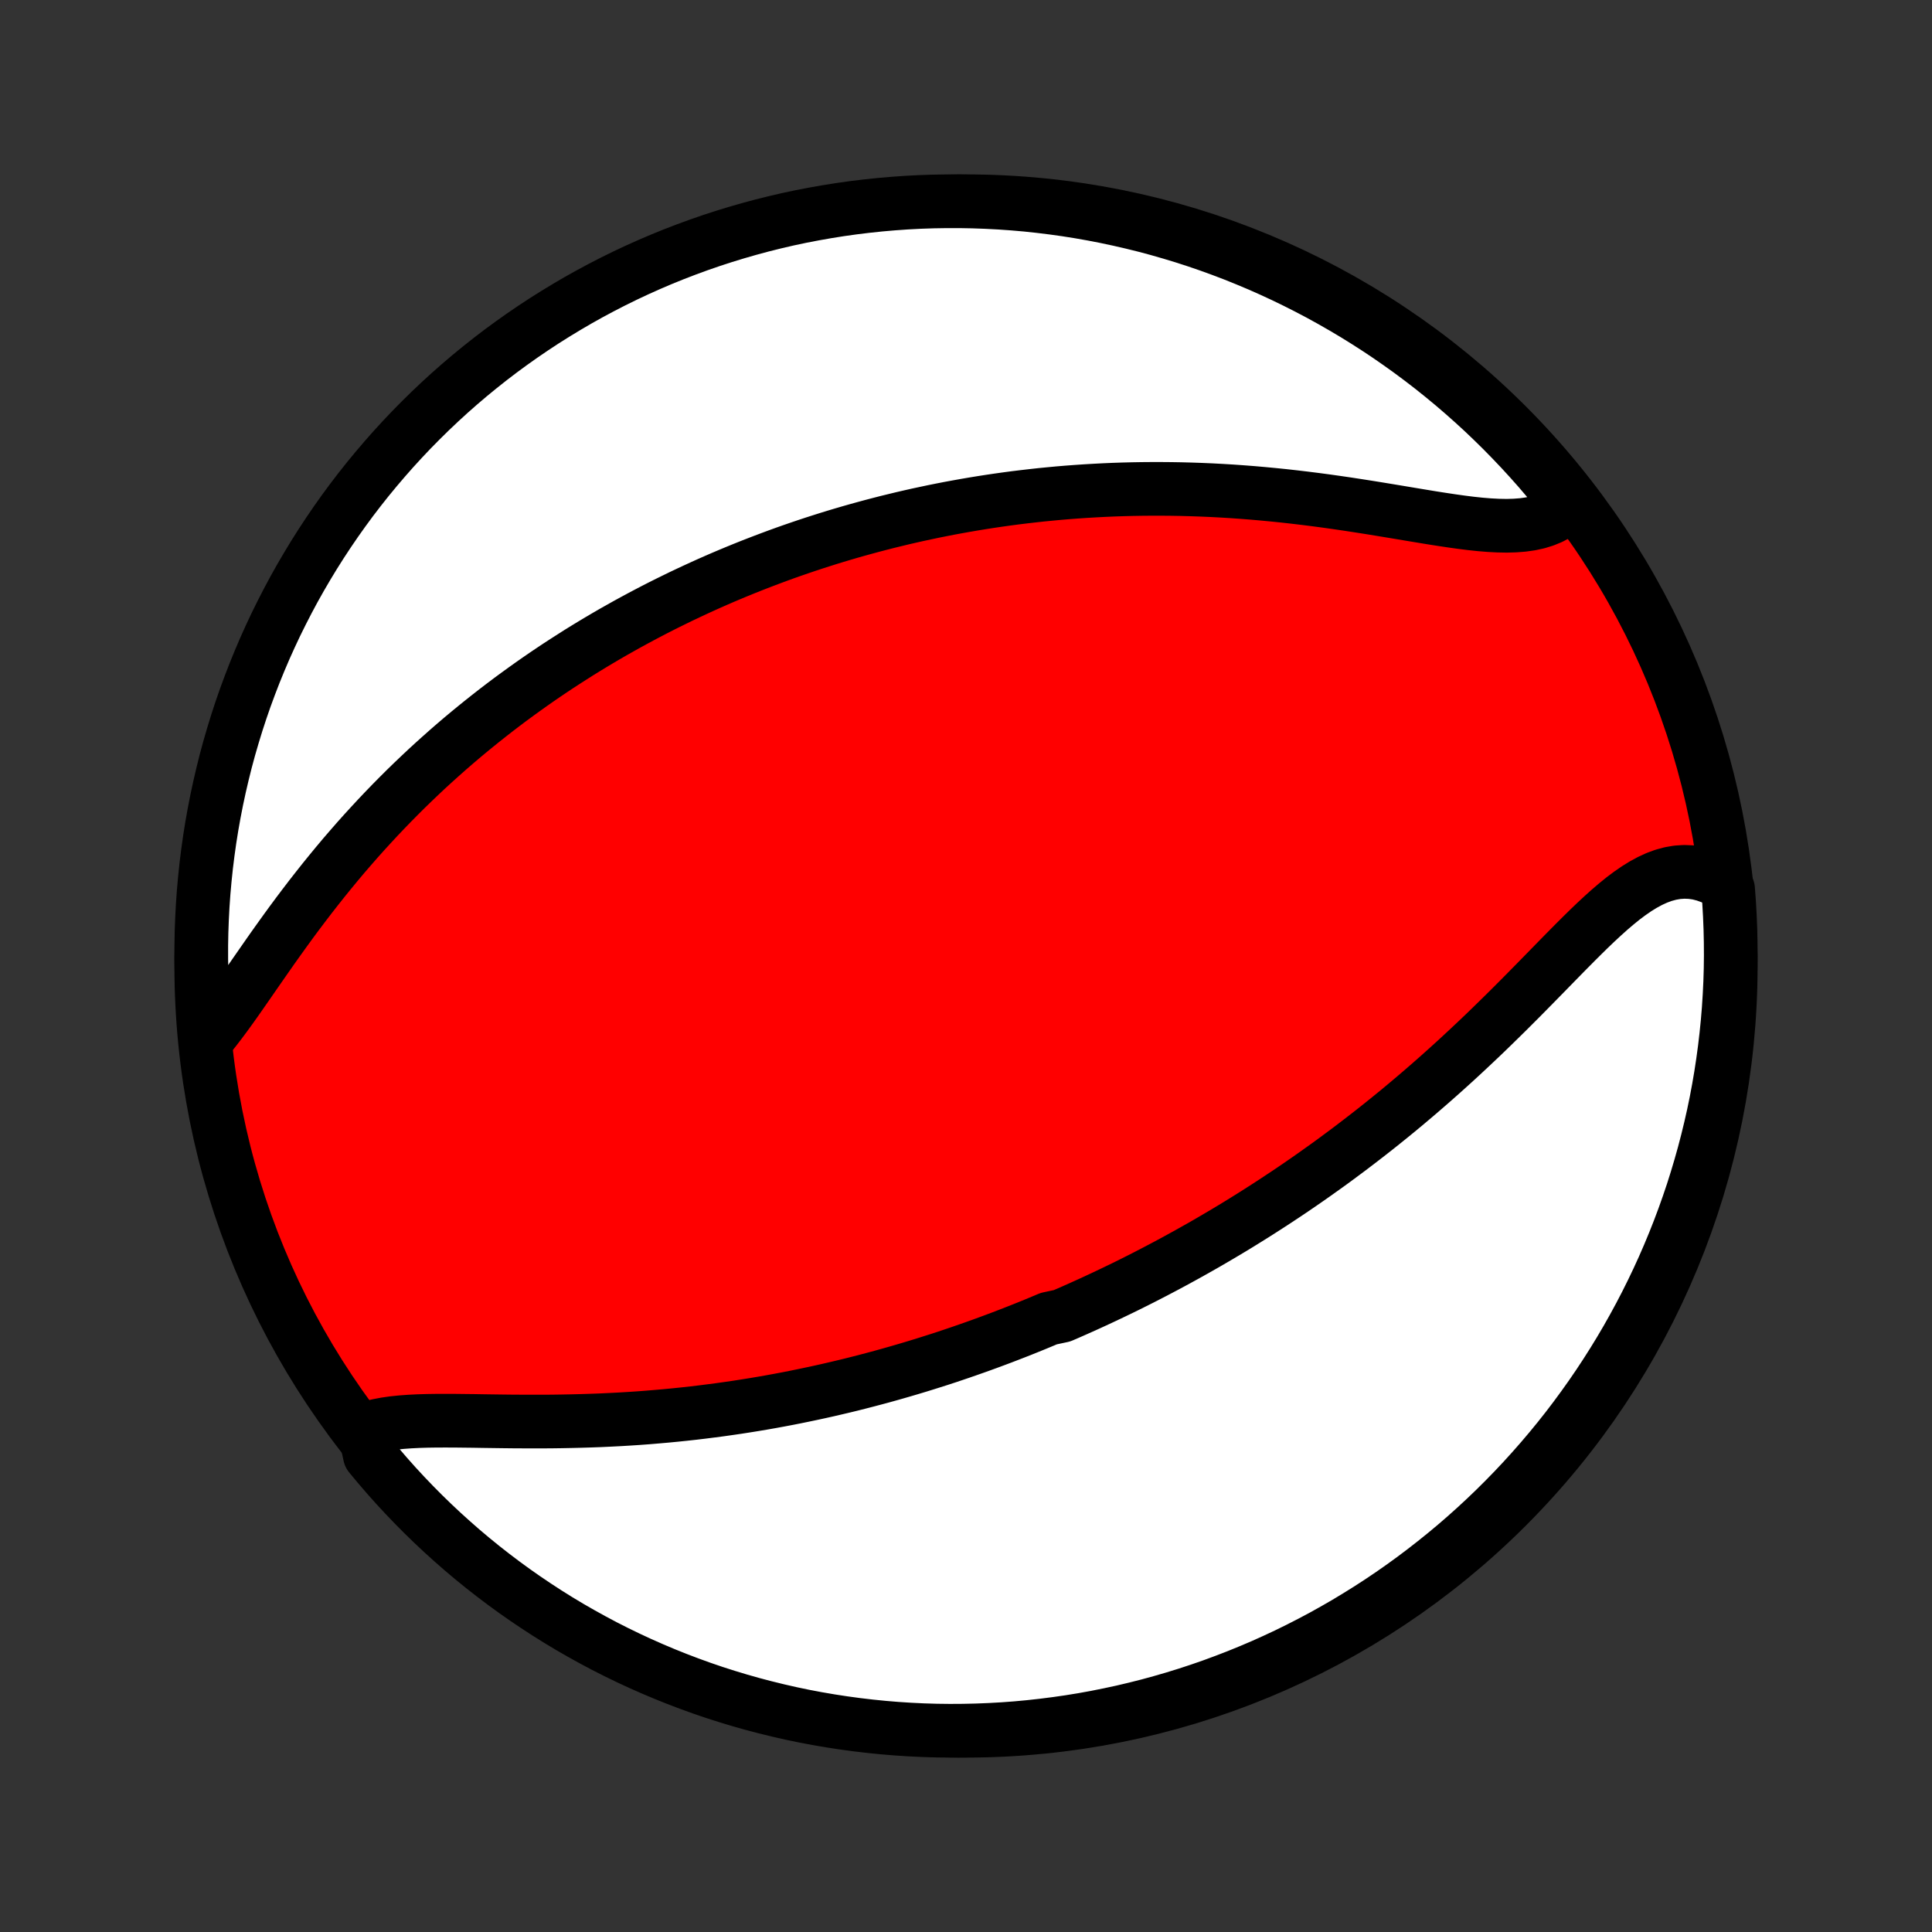 <?xml version="1.0" encoding="utf-8" standalone="no"?>
<!DOCTYPE svg PUBLIC "-//W3C//DTD SVG 1.1//EN"
  "http://www.w3.org/Graphics/SVG/1.1/DTD/svg11.dtd">
<!-- Created with matplotlib (http://matplotlib.org/) -->
<svg height="72pt" version="1.1" viewBox="0 0 72 72" width="72pt" xmlns="http://www.w3.org/2000/svg" xmlns:xlink="http://www.w3.org/1999/xlink">
 <rect x="0" y="0" width="72" height="72" fill="#333333" stroke="none"/>
 <defs>
  <style type="text/css">
*{stroke-linecap:butt;stroke-linejoin:round;}
  </style>
 </defs>
 <g id="figure_1">
  <g id="patch_1">
   <path d="
M0 72
L72 72
L72 0
L0 0
z
" style="fill:none;"/>
  </g>
  <g id="axes_1">
   <g id="PatchCollection_1">
    <defs>
     <path d="
M36 -7.5
C43.558 -7.5 50.808 -10.503 56.153 -15.848
C61.497 -21.192 64.5 -28.442 64.5 -36
C64.5 -43.558 61.497 -50.808 56.153 -56.153
C50.808 -61.497 43.558 -64.5 36 -64.5
C28.442 -64.5 21.192 -61.497 15.848 -56.153
C10.503 -50.808 7.5 -43.558 7.5 -36
C7.5 -28.442 10.503 -21.192 15.848 -15.848
C21.192 -10.503 28.442 -7.5 36 -7.5
z
" id="C0_0_a811fe30f3"/>
     <path d="
M13.573 -18.727
L13.823 -18.808
L14.088 -18.874
L14.366 -18.927
L14.657 -18.969
L14.959 -19
L15.271 -19.023
L15.592 -19.039
L15.921 -19.049
L16.257 -19.054
L16.599 -19.055
L16.946 -19.054
L17.297 -19.05
L17.652 -19.046
L18.01 -19.04
L18.371 -19.035
L18.733 -19.03
L19.097 -19.026
L19.462 -19.024
L19.826 -19.023
L20.192 -19.023
L20.556 -19.025
L20.921 -19.03
L21.284 -19.037
L21.646 -19.046
L22.007 -19.057
L22.366 -19.07
L22.723 -19.087
L23.079 -19.105
L23.432 -19.126
L23.784 -19.149
L24.133 -19.175
L24.479 -19.204
L24.823 -19.234
L25.165 -19.267
L25.504 -19.302
L25.84 -19.339
L26.174 -19.379
L26.505 -19.421
L26.833 -19.464
L27.159 -19.51
L27.482 -19.557
L27.802 -19.607
L28.119 -19.658
L28.434 -19.711
L28.746 -19.766
L29.056 -19.823
L29.363 -19.881
L29.667 -19.941
L29.968 -20.003
L30.268 -20.066
L30.564 -20.13
L30.859 -20.196
L31.151 -20.264
L31.44 -20.332
L31.728 -20.402
L32.013 -20.474
L32.296 -20.547
L32.577 -20.621
L32.856 -20.696
L33.133 -20.773
L33.408 -20.851
L33.681 -20.93
L33.952 -21.01
L34.221 -21.091
L34.489 -21.174
L34.755 -21.258
L35.02 -21.342
L35.283 -21.428
L35.545 -21.516
L35.805 -21.604
L36.064 -21.694
L36.321 -21.784
L36.578 -21.876
L36.833 -21.969
L37.087 -22.063
L37.34 -22.158
L37.592 -22.255
L37.842 -22.352
L38.093 -22.451
L38.342 -22.551
L38.59 -22.652
L38.838 -22.755
L39.085 -22.859
L39.577 -22.964
L39.823 -23.07
L40.068 -23.178
L40.312 -23.287
L40.556 -23.397
L40.8 -23.509
L41.043 -23.622
L41.287 -23.737
L41.53 -23.853
L41.773 -23.97
L42.016 -24.089
L42.259 -24.21
L42.502 -24.332
L42.745 -24.456
L42.988 -24.582
L43.231 -24.709
L43.475 -24.838
L43.719 -24.969
L43.963 -25.102
L44.207 -25.236
L44.452 -25.373
L44.697 -25.511
L44.943 -25.651
L45.189 -25.794
L45.436 -25.939
L45.683 -26.085
L45.931 -26.234
L46.179 -26.385
L46.428 -26.539
L46.678 -26.695
L46.928 -26.853
L47.179 -27.014
L47.431 -27.177
L47.683 -27.343
L47.937 -27.511
L48.191 -27.682
L48.446 -27.856
L48.702 -28.033
L48.958 -28.212
L49.215 -28.395
L49.474 -28.58
L49.733 -28.768
L49.992 -28.96
L50.253 -29.154
L50.514 -29.352
L50.776 -29.553
L51.039 -29.757
L51.303 -29.964
L51.567 -30.175
L51.832 -30.389
L52.098 -30.606
L52.364 -30.827
L52.63 -31.051
L52.897 -31.278
L53.164 -31.509
L53.432 -31.743
L53.7 -31.98
L53.968 -32.221
L54.236 -32.464
L54.504 -32.711
L54.772 -32.961
L55.04 -33.213
L55.308 -33.468
L55.575 -33.726
L55.841 -33.986
L56.108 -34.248
L56.373 -34.512
L56.638 -34.777
L56.901 -35.043
L57.164 -35.31
L57.426 -35.577
L57.687 -35.844
L57.947 -36.11
L58.205 -36.374
L58.463 -36.636
L58.719 -36.894
L58.974 -37.148
L59.228 -37.397
L59.481 -37.639
L59.734 -37.874
L59.985 -38.099
L60.237 -38.314
L60.487 -38.517
L60.738 -38.705
L60.989 -38.878
L61.241 -39.034
L61.492 -39.17
L61.745 -39.286
L61.998 -39.379
L62.253 -39.448
L62.508 -39.492
L62.764 -39.509
L63.02 -39.499
L63.276 -39.462
L63.532 -39.396
L63.787 -39.304
L64.04 -39.184
L64.292 -39.038
L64.401 -38.865
L64.438 -38.377
L64.466 -37.881
L64.486 -37.384
L64.497 -36.887
L64.5 -36.39
L64.494 -35.892
L64.479 -35.395
L64.455 -34.898
L64.423 -34.401
L64.382 -33.904
L64.332 -33.409
L64.274 -32.914
L64.207 -32.42
L64.132 -31.927
L64.048 -31.435
L63.956 -30.945
L63.855 -30.456
L63.745 -29.969
L63.627 -29.484
L63.501 -29.001
L63.366 -28.52
L63.223 -28.041
L63.072 -27.564
L62.912 -27.091
L62.744 -26.619
L62.568 -26.151
L62.384 -25.686
L62.192 -25.224
L61.992 -24.765
L61.784 -24.31
L61.568 -23.858
L61.345 -23.41
L61.113 -22.965
L60.874 -22.525
L60.628 -22.089
L60.374 -21.657
L60.112 -21.229
L59.843 -20.806
L59.567 -20.387
L59.284 -19.974
L58.993 -19.565
L58.696 -19.161
L58.392 -18.762
L58.081 -18.369
L57.763 -17.981
L57.438 -17.598
L57.107 -17.221
L56.77 -16.85
L56.426 -16.484
L56.076 -16.125
L55.72 -15.771
L55.358 -15.424
L54.99 -15.083
L54.616 -14.748
L54.237 -14.42
L53.852 -14.099
L53.461 -13.784
L53.066 -13.476
L52.665 -13.174
L52.259 -12.88
L51.848 -12.592
L51.432 -12.312
L51.011 -12.039
L50.586 -11.774
L50.157 -11.515
L49.723 -11.265
L49.285 -11.021
L48.843 -10.786
L48.397 -10.558
L47.947 -10.337
L47.493 -10.125
L47.037 -9.92
L46.576 -9.724
L46.113 -9.535
L45.646 -9.355
L45.177 -9.182
L44.705 -9.018
L44.23 -8.862
L43.752 -8.714
L43.272 -8.575
L42.79 -8.443
L42.306 -8.321
L41.82 -8.206
L41.332 -8.101
L40.843 -8.003
L40.352 -7.914
L39.86 -7.834
L39.366 -7.763
L38.872 -7.7
L38.377 -7.645
L37.881 -7.599
L37.384 -7.562
L36.887 -7.534
L36.39 -7.514
L35.892 -7.503
L35.395 -7.5
L34.898 -7.506
L34.401 -7.521
L33.904 -7.545
L33.409 -7.577
L32.914 -7.618
L32.42 -7.668
L31.927 -7.726
L31.435 -7.793
L30.945 -7.868
L30.456 -7.952
L29.969 -8.044
L29.484 -8.145
L29.001 -8.255
L28.52 -8.373
L28.041 -8.499
L27.564 -8.634
L27.091 -8.777
L26.619 -8.928
L26.151 -9.088
L25.686 -9.256
L25.224 -9.432
L24.765 -9.616
L24.31 -9.808
L23.858 -10.008
L23.41 -10.216
L22.965 -10.432
L22.525 -10.655
L22.089 -10.887
L21.657 -11.126
L21.229 -11.372
L20.806 -11.626
L20.387 -11.888
L19.974 -12.157
L19.565 -12.433
L19.161 -12.716
L18.762 -13.007
L18.369 -13.304
L17.981 -13.608
L17.598 -13.919
L17.221 -14.237
L16.85 -14.562
L16.484 -14.893
L16.125 -15.23
L15.771 -15.574
L15.424 -15.924
L15.083 -16.28
L14.748 -16.642
L14.42 -17.01
L14.099 -17.384
L13.784 -17.763
z
" id="C0_1_e8d136663c"/>
     <path d="
M7.789 -33.362
L7.996 -33.618
L8.204 -33.888
L8.413 -34.169
L8.624 -34.461
L8.837 -34.761
L9.051 -35.068
L9.268 -35.38
L9.487 -35.697
L9.709 -36.016
L9.933 -36.338
L10.159 -36.661
L10.389 -36.984
L10.621 -37.307
L10.855 -37.629
L11.092 -37.949
L11.332 -38.267
L11.573 -38.582
L11.817 -38.894
L12.062 -39.203
L12.31 -39.509
L12.559 -39.811
L12.809 -40.109
L13.062 -40.402
L13.315 -40.692
L13.57 -40.977
L13.826 -41.257
L14.082 -41.533
L14.34 -41.805
L14.598 -42.072
L14.857 -42.334
L15.116 -42.592
L15.376 -42.845
L15.636 -43.093
L15.896 -43.338
L16.157 -43.577
L16.418 -43.812
L16.678 -44.043
L16.939 -44.27
L17.199 -44.492
L17.46 -44.71
L17.72 -44.923
L17.98 -45.133
L18.24 -45.339
L18.499 -45.541
L18.758 -45.739
L19.017 -45.934
L19.276 -46.124
L19.534 -46.311
L19.792 -46.495
L20.049 -46.675
L20.306 -46.852
L20.563 -47.025
L20.82 -47.196
L21.076 -47.362
L21.332 -47.526
L21.587 -47.688
L21.843 -47.846
L22.098 -48.001
L22.352 -48.153
L22.607 -48.303
L22.861 -48.45
L23.116 -48.594
L23.37 -48.736
L23.624 -48.875
L23.878 -49.012
L24.132 -49.146
L24.385 -49.278
L24.639 -49.408
L24.893 -49.535
L25.148 -49.66
L25.402 -49.784
L25.656 -49.904
L25.911 -50.023
L26.166 -50.14
L26.421 -50.255
L26.677 -50.368
L26.933 -50.479
L27.19 -50.588
L27.447 -50.695
L27.704 -50.8
L27.963 -50.904
L28.222 -51.005
L28.482 -51.105
L28.742 -51.203
L29.003 -51.3
L29.265 -51.395
L29.529 -51.488
L29.793 -51.579
L30.058 -51.669
L30.324 -51.757
L30.592 -51.843
L30.86 -51.928
L31.13 -52.011
L31.401 -52.092
L31.674 -52.172
L31.948 -52.25
L32.224 -52.326
L32.501 -52.401
L32.78 -52.474
L33.06 -52.546
L33.343 -52.615
L33.627 -52.684
L33.913 -52.75
L34.201 -52.815
L34.491 -52.877
L34.783 -52.939
L35.077 -52.998
L35.373 -53.056
L35.672 -53.111
L35.973 -53.165
L36.276 -53.217
L36.582 -53.267
L36.89 -53.315
L37.201 -53.361
L37.514 -53.405
L37.83 -53.447
L38.149 -53.486
L38.47 -53.523
L38.794 -53.559
L39.121 -53.591
L39.451 -53.622
L39.784 -53.65
L40.119 -53.675
L40.458 -53.698
L40.8 -53.718
L41.144 -53.736
L41.492 -53.751
L41.843 -53.763
L42.197 -53.772
L42.553 -53.778
L42.913 -53.781
L43.276 -53.781
L43.642 -53.778
L44.011 -53.772
L44.382 -53.762
L44.756 -53.749
L45.133 -53.733
L45.513 -53.713
L45.895 -53.69
L46.28 -53.663
L46.666 -53.633
L47.055 -53.599
L47.446 -53.562
L47.839 -53.522
L48.233 -53.478
L48.628 -53.431
L49.025 -53.381
L49.422 -53.328
L49.819 -53.272
L50.217 -53.214
L50.614 -53.153
L51.01 -53.091
L51.405 -53.027
L51.799 -52.962
L52.19 -52.897
L52.578 -52.832
L52.964 -52.768
L53.345 -52.705
L53.721 -52.646
L54.092 -52.59
L54.456 -52.539
L54.813 -52.494
L55.162 -52.457
L55.503 -52.429
L55.833 -52.412
L56.153 -52.406
L56.461 -52.415
L56.756 -52.438
L57.038 -52.478
L57.306 -52.536
L57.558 -52.614
L57.795 -52.711
L58.016 -52.829
L58.22 -52.967
L58.407 -53.127
L58.313 -53.307
L58 -53.731
L57.681 -54.117
L57.355 -54.499
L57.022 -54.874
L56.683 -55.244
L56.337 -55.608
L55.986 -55.966
L55.628 -56.318
L55.265 -56.664
L54.895 -57.003
L54.52 -57.336
L54.139 -57.663
L53.753 -57.982
L53.361 -58.296
L52.964 -58.602
L52.561 -58.902
L52.154 -59.194
L51.742 -59.48
L51.325 -59.758
L50.903 -60.029
L50.477 -60.293
L50.046 -60.549
L49.611 -60.798
L49.172 -61.04
L48.729 -61.273
L48.282 -61.499
L47.831 -61.718
L47.377 -61.928
L46.919 -62.131
L46.458 -62.325
L45.994 -62.512
L45.527 -62.69
L45.056 -62.861
L44.583 -63.023
L44.108 -63.177
L43.63 -63.322
L43.149 -63.46
L42.667 -63.589
L42.182 -63.709
L41.696 -63.821
L41.207 -63.925
L40.718 -64.02
L40.226 -64.107
L39.734 -64.185
L39.24 -64.254
L38.745 -64.315
L38.25 -64.368
L37.754 -64.411
L37.257 -64.446
L36.76 -64.472
L36.263 -64.49
L35.765 -64.499
L35.268 -64.499
L34.771 -64.491
L34.274 -64.474
L33.778 -64.448
L33.282 -64.413
L32.788 -64.37
L32.294 -64.318
L31.801 -64.258
L31.31 -64.189
L30.82 -64.111
L30.332 -64.025
L29.845 -63.931
L29.36 -63.828
L28.878 -63.716
L28.397 -63.596
L27.919 -63.467
L27.443 -63.33
L26.97 -63.185
L26.5 -63.032
L26.032 -62.87
L25.568 -62.7
L25.106 -62.522
L24.648 -62.336
L24.194 -62.142
L23.743 -61.94
L23.296 -61.73
L22.852 -61.512
L22.413 -61.286
L21.978 -61.053
L21.547 -60.812
L21.121 -60.563
L20.699 -60.307
L20.281 -60.044
L19.869 -59.773
L19.461 -59.495
L19.059 -59.21
L18.661 -58.918
L18.269 -58.619
L17.883 -58.313
L17.501 -58
L17.126 -57.681
L16.756 -57.355
L16.392 -57.022
L16.034 -56.683
L15.682 -56.337
L15.336 -55.986
L14.997 -55.628
L14.664 -55.265
L14.338 -54.895
L14.018 -54.52
L13.704 -54.139
L13.398 -53.753
L13.098 -53.361
L12.806 -52.964
L12.52 -52.561
L12.242 -52.154
L11.971 -51.742
L11.707 -51.325
L11.451 -50.903
L11.202 -50.477
L10.96 -50.046
L10.727 -49.611
L10.501 -49.172
L10.282 -48.729
L10.072 -48.282
L9.869 -47.831
L9.675 -47.377
L9.488 -46.919
L9.31 -46.458
L9.139 -45.994
L8.977 -45.527
L8.823 -45.056
L8.678 -44.583
L8.54 -44.108
L8.411 -43.63
L8.291 -43.149
L8.179 -42.667
L8.075 -42.182
L7.98 -41.696
L7.893 -41.207
L7.815 -40.718
L7.746 -40.226
L7.685 -39.734
L7.633 -39.24
L7.589 -38.745
L7.554 -38.25
L7.528 -37.754
L7.51 -37.257
L7.501 -36.76
L7.501 -36.263
L7.509 -35.765
L7.527 -35.268
L7.552 -34.771
z
" id="C0_2_ee9a0e674c"/>
    </defs>
    <g clip-path="url(#p1bffca34e9)">
     <use style="fill:#ff0000;stroke:#000000;stroke-width:2.0;" x="0.0" xlink:href="#C0_0_a811fe30f3" y="72.0"/>
    </g>
    <g clip-path="url(#p1bffca34e9)">
     <use style="fill:#ffffff;stroke:#000000;stroke-width:2.0;" x="0.0" xlink:href="#C0_1_e8d136663c" y="72.0"/>
    </g>
    <g clip-path="url(#p1bffca34e9)">
     <use style="fill:#ffffff;stroke:#000000;stroke-width:2.0;" x="0.0" xlink:href="#C0_2_ee9a0e674c" y="72.0"/>
    </g>
   </g>
  </g>
 </g>
 <defs>
  <clipPath id="p1bffca34e9">
   <rect height="72.0" width="72.0" x="0.0" y="0.0"/>
  </clipPath>
 </defs>
</svg>
